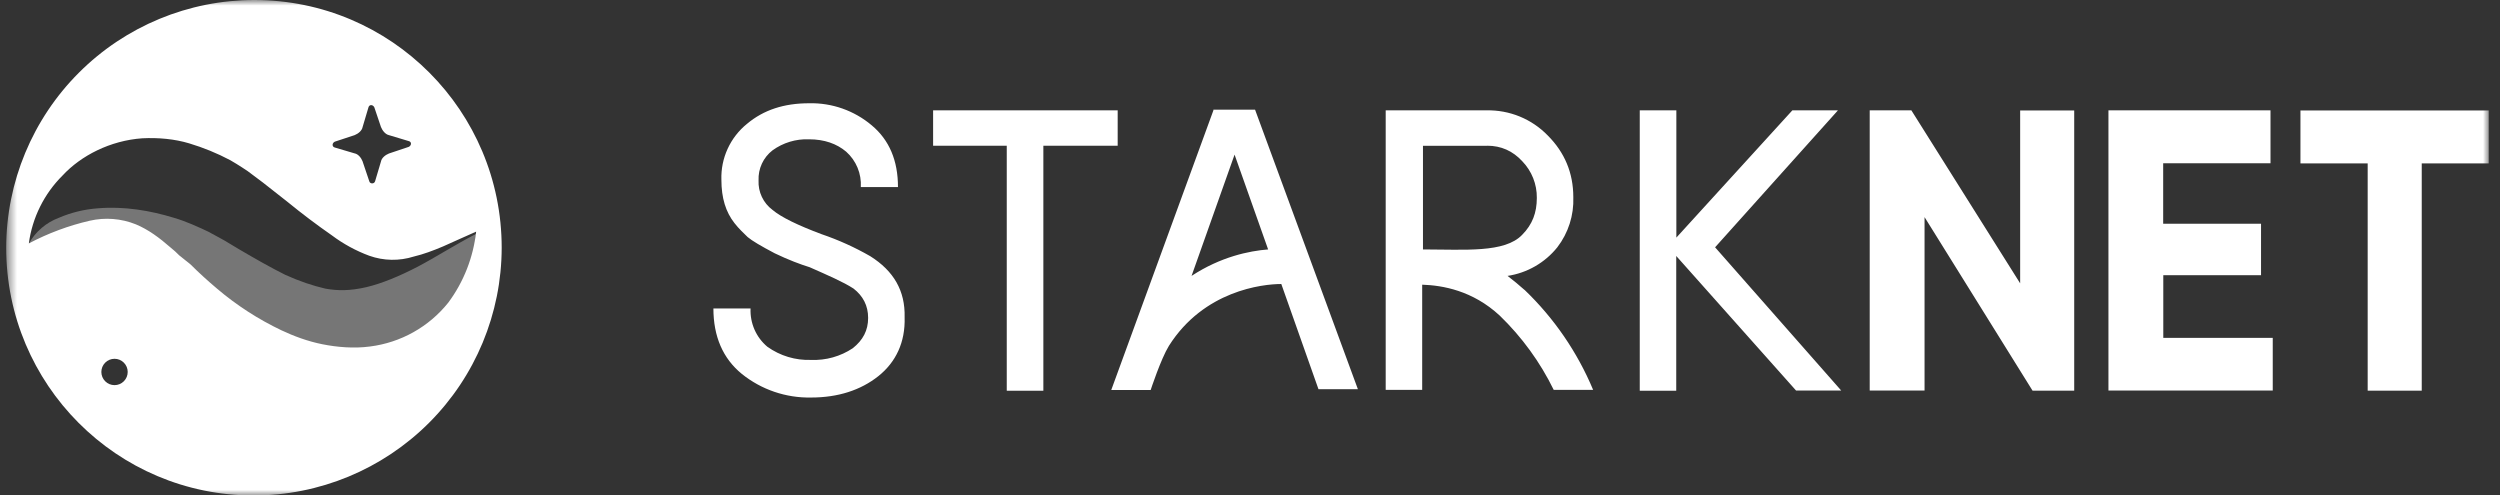 <svg width="222" height="44" viewBox="0 0 222 44" fill="none" xmlns="http://www.w3.org/2000/svg">
<rect x="0" y="0" width="222" height="44" fill="#333333" stroke="none"/>
<mask id="mask0_304_95" style="mask-type:luminance" maskUnits="userSpaceOnUse" x="0" y="0" width="222" height="44">
<path d="M0.55 0H221.01V44H0.55V0Z" fill="white"/>
</mask>
<g mask="url(#mask0_304_95)">
<path fill-rule="evenodd" clip-rule="evenodd" d="M77.28 22.75C75.9 21.958 74.447 21.302 72.94 20.79C70.86 20.01 69.37 19.29 68.6 18.64C68.194 18.339 67.869 17.942 67.653 17.485C67.436 17.028 67.336 16.525 67.36 16.02C67.338 15.508 67.439 14.999 67.655 14.534C67.871 14.069 68.195 13.663 68.6 13.35C69.54 12.67 70.681 12.325 71.84 12.37C73.2 12.37 74.3 12.76 75.14 13.47C75.58 13.861 75.925 14.347 76.15 14.891C76.375 15.435 76.474 16.023 76.44 16.61H79.74C79.74 14.26 78.97 12.43 77.41 11.13C75.856 9.817 73.874 9.119 71.84 9.17C69.64 9.17 67.82 9.75 66.33 11C65.594 11.595 65.007 12.353 64.613 13.214C64.219 14.074 64.03 15.014 64.06 15.96C64.06 17.59 64.45 18.83 65.22 19.81C65.62 20.33 66.07 20.73 66.39 21.05C66.78 21.38 67.56 21.84 68.79 22.49C70.02 23.08 71.06 23.47 71.9 23.73C73.52 24.45 74.88 25.03 75.8 25.63C76.63 26.28 77.09 27.13 77.09 28.23C77.09 29.35 76.63 30.2 75.73 30.92C74.638 31.649 73.342 32.013 72.03 31.96C70.64 32.011 69.272 31.599 68.14 30.79C67.647 30.376 67.256 29.854 66.998 29.264C66.74 28.674 66.621 28.033 66.65 27.39H63.35C63.35 29.87 64.19 31.83 65.87 33.2C67.612 34.603 69.793 35.347 72.03 35.3C74.43 35.3 76.44 34.64 78 33.4C79.55 32.16 80.4 30.4 80.33 28.17C80.39 25.82 79.36 24.06 77.28 22.75ZM99.26 9.8H82.86V12.94H89.4V34.7H92.65V12.94H99.25V9.81L99.26 9.8ZM107.75 9.8L98.68 34.63H102.18C102.18 34.63 103.08 31.88 103.8 30.71C106.9 25.81 112.1 25.22 113.78 25.22L117.08 34.56H120.58L111.45 9.74H107.75V9.81V9.8ZM105.81 24.5L109.63 13.73L112.61 22.15C110.93 22.28 108.4 22.8 105.81 24.5ZM163.18 9.8H159.16L148.86 21.1V9.8H145.61V34.7H148.85V22.73L159.49 34.68H163.5L152.3 21.96L163.2 9.81L163.18 9.8ZM179.39 25.16L169.73 9.8H166.03V34.68H170.9V19.28L180.49 34.69H184.19V9.81H179.39V25.16ZM192.1 24.44H200.78V19.87H192.09V14.5H201.62V9.8H187.23V34.68H201.82V30H192.1V24.45V24.44ZM204.28 9.8V14.51H210.25V34.69H215.05V14.51H221V9.81H204.27L204.28 9.8ZM135.37 25.74C134.886 25.307 134.386 24.894 133.87 24.5C135.61 24.239 137.188 23.332 138.29 21.96C139.268 20.688 139.77 19.114 139.71 17.51C139.71 15.36 138.94 13.53 137.44 12.03C136.736 11.304 135.889 10.731 134.953 10.347C134.017 9.964 133.011 9.777 132 9.8H123.05V34.62H126.29V25.28C128.11 25.34 130.77 25.8 133.17 28.02C135.142 29.924 136.766 32.157 137.97 34.62H141.47C140.07 31.269 137.993 28.242 135.37 25.73V25.74ZM132.07 12.94C133.29 12.94 134.33 13.4 135.17 14.31C136.02 15.185 136.487 16.361 136.47 17.58C136.47 18.88 136.08 19.93 135.17 20.85C133.62 22.48 130.05 22.15 126.42 22.15H126.36V12.95H132.06L132.07 12.94Z" fill="white"/>
<path d="M2.57 21.61C3.162 20.564 4.104 19.76 5.23 19.34C6.325 18.87 7.491 18.586 8.68 18.5C11.02 18.3 13.36 18.7 15.44 19.34C16.54 19.66 17.52 20.12 18.49 20.57C18.95 20.83 19.47 21.09 19.92 21.35L21.22 22.13C22.65 22.97 24.02 23.75 25.32 24.4C26.62 24.99 27.78 25.37 28.89 25.63C29.99 25.83 31.1 25.83 32.53 25.5C33.89 25.18 35.46 24.53 37.08 23.69C38.7 22.84 40.39 21.74 42.28 20.77C42.084 22.896 41.487 24.966 40.52 26.87C39.515 28.948 38.048 30.768 36.23 32.19C34.112 33.824 31.558 34.795 28.89 34.98C26.16 35.18 23.56 34.59 21.35 33.68C19.14 32.78 17.25 31.54 15.57 30.24C15.11 29.85 14.85 29.66 14.53 29.4L13.55 28.55C12.9 28.03 12.25 27.45 11.6 26.93C10.3 25.89 9.07 24.79 7.64 23.88C6.92 23.43 6.21 22.98 5.36 22.58C4.943 22.368 4.508 22.194 4.06 22.06C3.611 21.775 3.092 21.62 2.56 21.61" fill="white" fill-opacity="0.33"/>
<path fill-rule="evenodd" clip-rule="evenodd" d="M22.52 44C28.358 44 33.956 41.683 38.087 37.558C42.218 33.433 44.542 27.837 44.55 22C44.55 9.86 34.74 0 22.58 0C16.743 0.003 11.146 2.32 7.016 6.445C2.886 10.569 0.561 16.163 0.55 22C0.55 34.13 10.37 44 22.52 44ZM32.2 14.34L32.79 16.09C32.85 16.35 33.24 16.35 33.31 16.09L33.83 14.34C33.89 14.02 34.22 13.76 34.54 13.63L36.3 13.04C36.56 12.91 36.56 12.59 36.3 12.53L34.54 12C34.22 11.93 33.96 11.6 33.83 11.28L33.24 9.53C33.11 9.27 32.79 9.27 32.72 9.53L32.2 11.28C32.14 11.61 31.81 11.87 31.49 12L29.73 12.58C29.47 12.71 29.47 13.03 29.73 13.1L31.49 13.62C31.81 13.68 32.07 14.01 32.2 14.33V14.34ZM2.57 21.61C4.276 20.71 6.091 20.034 7.97 19.6C9.334 19.288 10.761 19.4 12.06 19.92C13.16 20.38 14.13 21.09 15.17 22C15.43 22.2 15.69 22.45 15.94 22.7L15.96 22.71L16.93 23.49C17.65 24.21 18.43 24.92 19.27 25.63C21.008 27.107 22.931 28.35 24.99 29.33C26.09 29.85 27.33 30.31 28.63 30.57C29.93 30.83 31.43 30.96 32.85 30.77C35.589 30.426 38.086 29.027 39.81 26.87C41.178 25.026 42.03 22.852 42.28 20.57L40.91 21.18L39.35 21.88C38.45 22.26 37.6 22.58 36.75 22.78C35.458 23.19 34.067 23.166 32.79 22.71C31.602 22.27 30.484 21.66 29.47 20.9C28.111 19.955 26.791 18.958 25.51 17.91L23.36 16.22L22 15.2L21.5 14.87C21.17 14.66 20.83 14.44 20.44 14.22C19.278 13.607 18.059 13.108 16.8 12.73C15.5 12.34 14.07 12.21 12.64 12.28C9.78 12.48 7.18 13.83 5.56 15.58C3.921 17.207 2.866 19.331 2.56 21.62L2.57 21.61ZM11.34 33.03C11.34 33.34 11.217 33.638 10.997 33.857C10.778 34.077 10.48 34.2 10.17 34.2C9.86 34.2 9.562 34.077 9.343 33.857C9.123 33.638 9 33.34 9 33.03C9 32.72 9.123 32.422 9.343 32.203C9.562 31.983 9.86 31.86 10.17 31.86C10.48 31.86 10.778 31.983 10.997 32.203C11.217 32.422 11.34 32.72 11.34 33.03Z" fill="white"/>
</g>
</svg>
